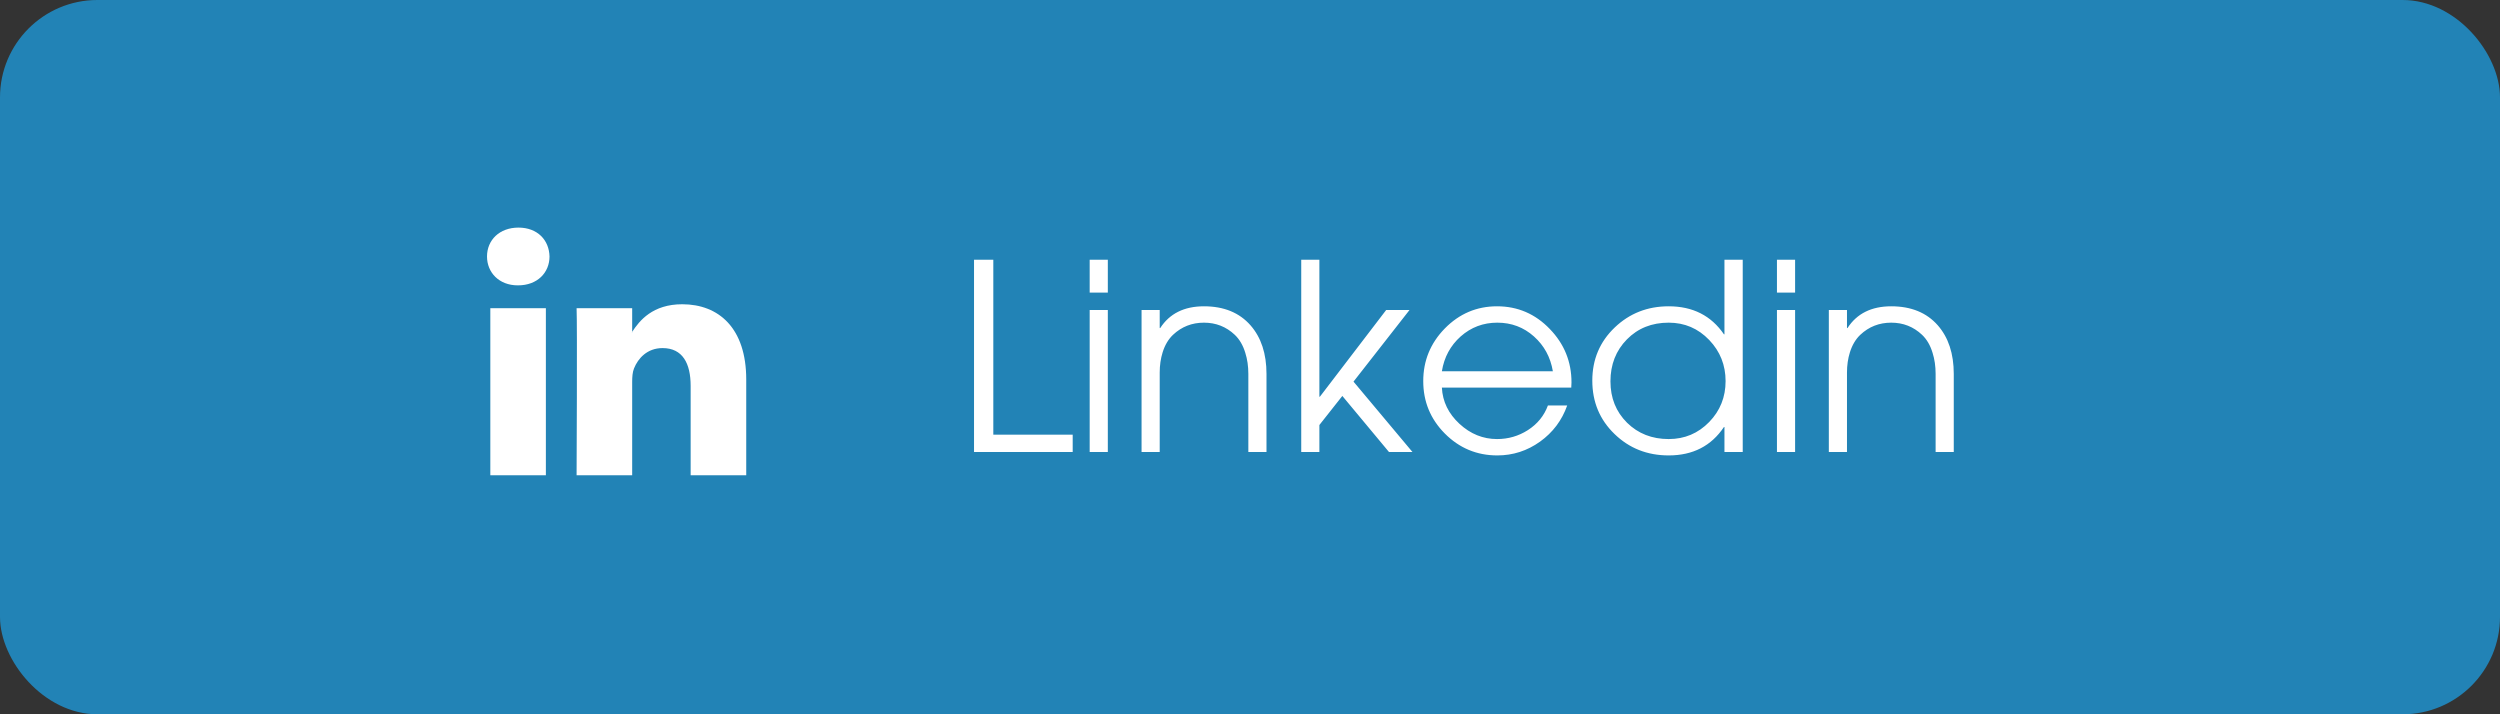 <?xml version="1.0" encoding="UTF-8"?>
<svg width="77px" height="22px" viewBox="0 0 77 22" version="1.1" xmlns="http://www.w3.org/2000/svg" xmlns:xlink="http://www.w3.org/1999/xlink">
    <rect x="0" y="0" width="77" height="22" fill="#333333" stroke="none"/>
    <!-- Generator: Sketch 53.2 (72643) - https://sketchapp.com -->
    <title>Group 10</title>
    <desc>Created with Sketch.</desc>
    <g id="Page-1" stroke="none" stroke-width="1" fill="none" fill-rule="evenodd">
        <g id="Group-10">
            <rect id="Rectangle-Copy-39" fill="#2283B6" x="0" y="0" width="77" height="22" rx="3"></rect>
            <path d="M30,13.922 L30,8 L30.594,8 L30.594,13.387 L33.039,13.387 L33.039,13.922 L30,13.922 Z M33.562,9.012 L33.562,8 L34.121,8 L34.121,9.012 L33.562,9.012 Z M33.562,13.922 L33.562,9.547 L34.121,9.547 L34.121,13.922 L33.562,13.922 Z M38.449,13.922 L38.449,11.516 C38.449,11.281 38.418,11.065 38.355,10.867 C38.285,10.635 38.177,10.451 38.031,10.312 C37.766,10.062 37.449,9.938 37.082,9.938 C36.712,9.938 36.395,10.062 36.129,10.312 C35.986,10.448 35.879,10.628 35.809,10.852 C35.749,11.044 35.719,11.251 35.719,11.473 L35.719,13.922 L35.16,13.922 L35.16,9.547 L35.719,9.547 L35.719,10.105 L35.734,10.105 C36.023,9.658 36.473,9.434 37.082,9.434 C37.694,9.434 38.172,9.629 38.516,10.02 C38.844,10.395 39.008,10.893 39.008,11.516 L39.008,13.922 L38.449,13.922 Z M42.781,13.922 L41.344,12.195 L40.637,13.09 L40.637,13.922 L40.078,13.922 L40.078,8 L40.637,8 L40.637,12.219 L40.652,12.219 L42.695,9.547 L43.414,9.547 L41.688,11.754 L43.504,13.922 L42.781,13.922 Z M48.395,11.938 L44.41,11.938 C44.431,12.367 44.612,12.74 44.953,13.055 C45.292,13.367 45.677,13.523 46.109,13.523 C46.453,13.523 46.768,13.432 47.055,13.25 C47.352,13.06 47.559,12.806 47.676,12.488 L48.27,12.488 C48.108,12.947 47.829,13.318 47.434,13.602 C47.038,13.885 46.599,14.027 46.117,14.027 C45.487,14.027 44.948,13.802 44.5,13.352 C44.057,12.906 43.836,12.368 43.836,11.738 C43.836,11.111 44.057,10.57 44.5,10.117 C44.948,9.661 45.484,9.434 46.109,9.434 C46.745,9.434 47.286,9.667 47.734,10.133 C48.18,10.594 48.402,11.142 48.402,11.777 L48.395,11.938 Z M47.828,11.434 C47.755,11.001 47.561,10.645 47.246,10.363 C46.928,10.079 46.552,9.938 46.117,9.938 C45.685,9.938 45.309,10.079 44.988,10.363 C44.673,10.645 44.48,11.001 44.41,11.434 L47.828,11.434 Z M53.113,13.922 L53.113,13.152 L53.098,13.152 C52.707,13.736 52.139,14.027 51.395,14.027 C50.736,14.027 50.18,13.807 49.727,13.367 C49.271,12.927 49.043,12.379 49.043,11.723 C49.043,11.072 49.273,10.526 49.734,10.086 C50.19,9.651 50.743,9.434 51.395,9.434 C52.137,9.434 52.704,9.721 53.098,10.297 L53.113,10.297 L53.113,8 L53.676,8 L53.676,13.922 L53.113,13.922 Z M53.148,11.738 C53.148,11.246 52.98,10.824 52.645,10.473 C52.303,10.116 51.887,9.938 51.395,9.938 C50.876,9.938 50.448,10.109 50.109,10.453 C49.771,10.797 49.602,11.228 49.602,11.746 C49.602,12.257 49.772,12.681 50.113,13.02 C50.454,13.355 50.882,13.523 51.395,13.523 C51.887,13.523 52.303,13.348 52.645,12.996 C52.98,12.65 53.148,12.23 53.148,11.738 Z M54.73,9.012 L54.73,8 L55.289,8 L55.289,9.012 L54.73,9.012 Z M54.73,13.922 L54.73,9.547 L55.289,9.547 L55.289,13.922 L54.73,13.922 Z M59.617,13.922 L59.617,11.516 C59.617,11.281 59.586,11.065 59.523,10.867 C59.453,10.635 59.345,10.451 59.199,10.312 C58.934,10.062 58.617,9.938 58.25,9.938 C57.88,9.938 57.563,10.062 57.297,10.312 C57.154,10.448 57.047,10.628 56.977,10.852 C56.917,11.044 56.887,11.251 56.887,11.473 L56.887,13.922 L56.328,13.922 L56.328,9.547 L56.887,9.547 L56.887,10.105 L56.902,10.105 C57.191,9.658 57.641,9.434 58.25,9.434 C58.862,9.434 59.34,9.629 59.684,10.02 C60.012,10.395 60.176,10.893 60.176,11.516 L60.176,13.922 L59.617,13.922 Z" id="Linkedin" fill="#FFFFFF" fill-rule="nonzero"></path>
            <g id="linkedin-logo" transform="translate(15, 7)" fill="#FFFFFF" fill-rule="nonzero">
                <path d="M7.984,4.688 L7.984,7.639 L6.272,7.639 L6.272,4.885 C6.272,4.193 6.025,3.721 5.406,3.721 C4.933,3.721 4.651,4.039 4.528,4.347 C4.482,4.457 4.471,4.61 4.471,4.764 L4.471,7.639 L2.759,7.639 C2.759,7.639 2.782,2.975 2.759,2.492 L4.471,2.492 L4.471,3.221 C4.467,3.227 4.463,3.233 4.459,3.238 L4.471,3.238 L4.471,3.221 C4.698,2.871 5.104,2.371 6.013,2.371 C7.139,2.371 7.984,3.106 7.984,4.688 Z M0.969,0.01 C0.383,0.01 0,0.394 0,0.9 C0,1.394 0.372,1.789 0.946,1.789 L0.957,1.789 C1.554,1.789 1.925,1.394 1.925,0.9 C1.914,0.394 1.554,0.01 0.969,0.01 Z M0.102,7.639 L1.813,7.639 L1.813,2.492 L0.102,2.492 L0.102,7.639 Z" id="LinkedIn"></path>
            </g>
        </g>
    </g>
</svg>